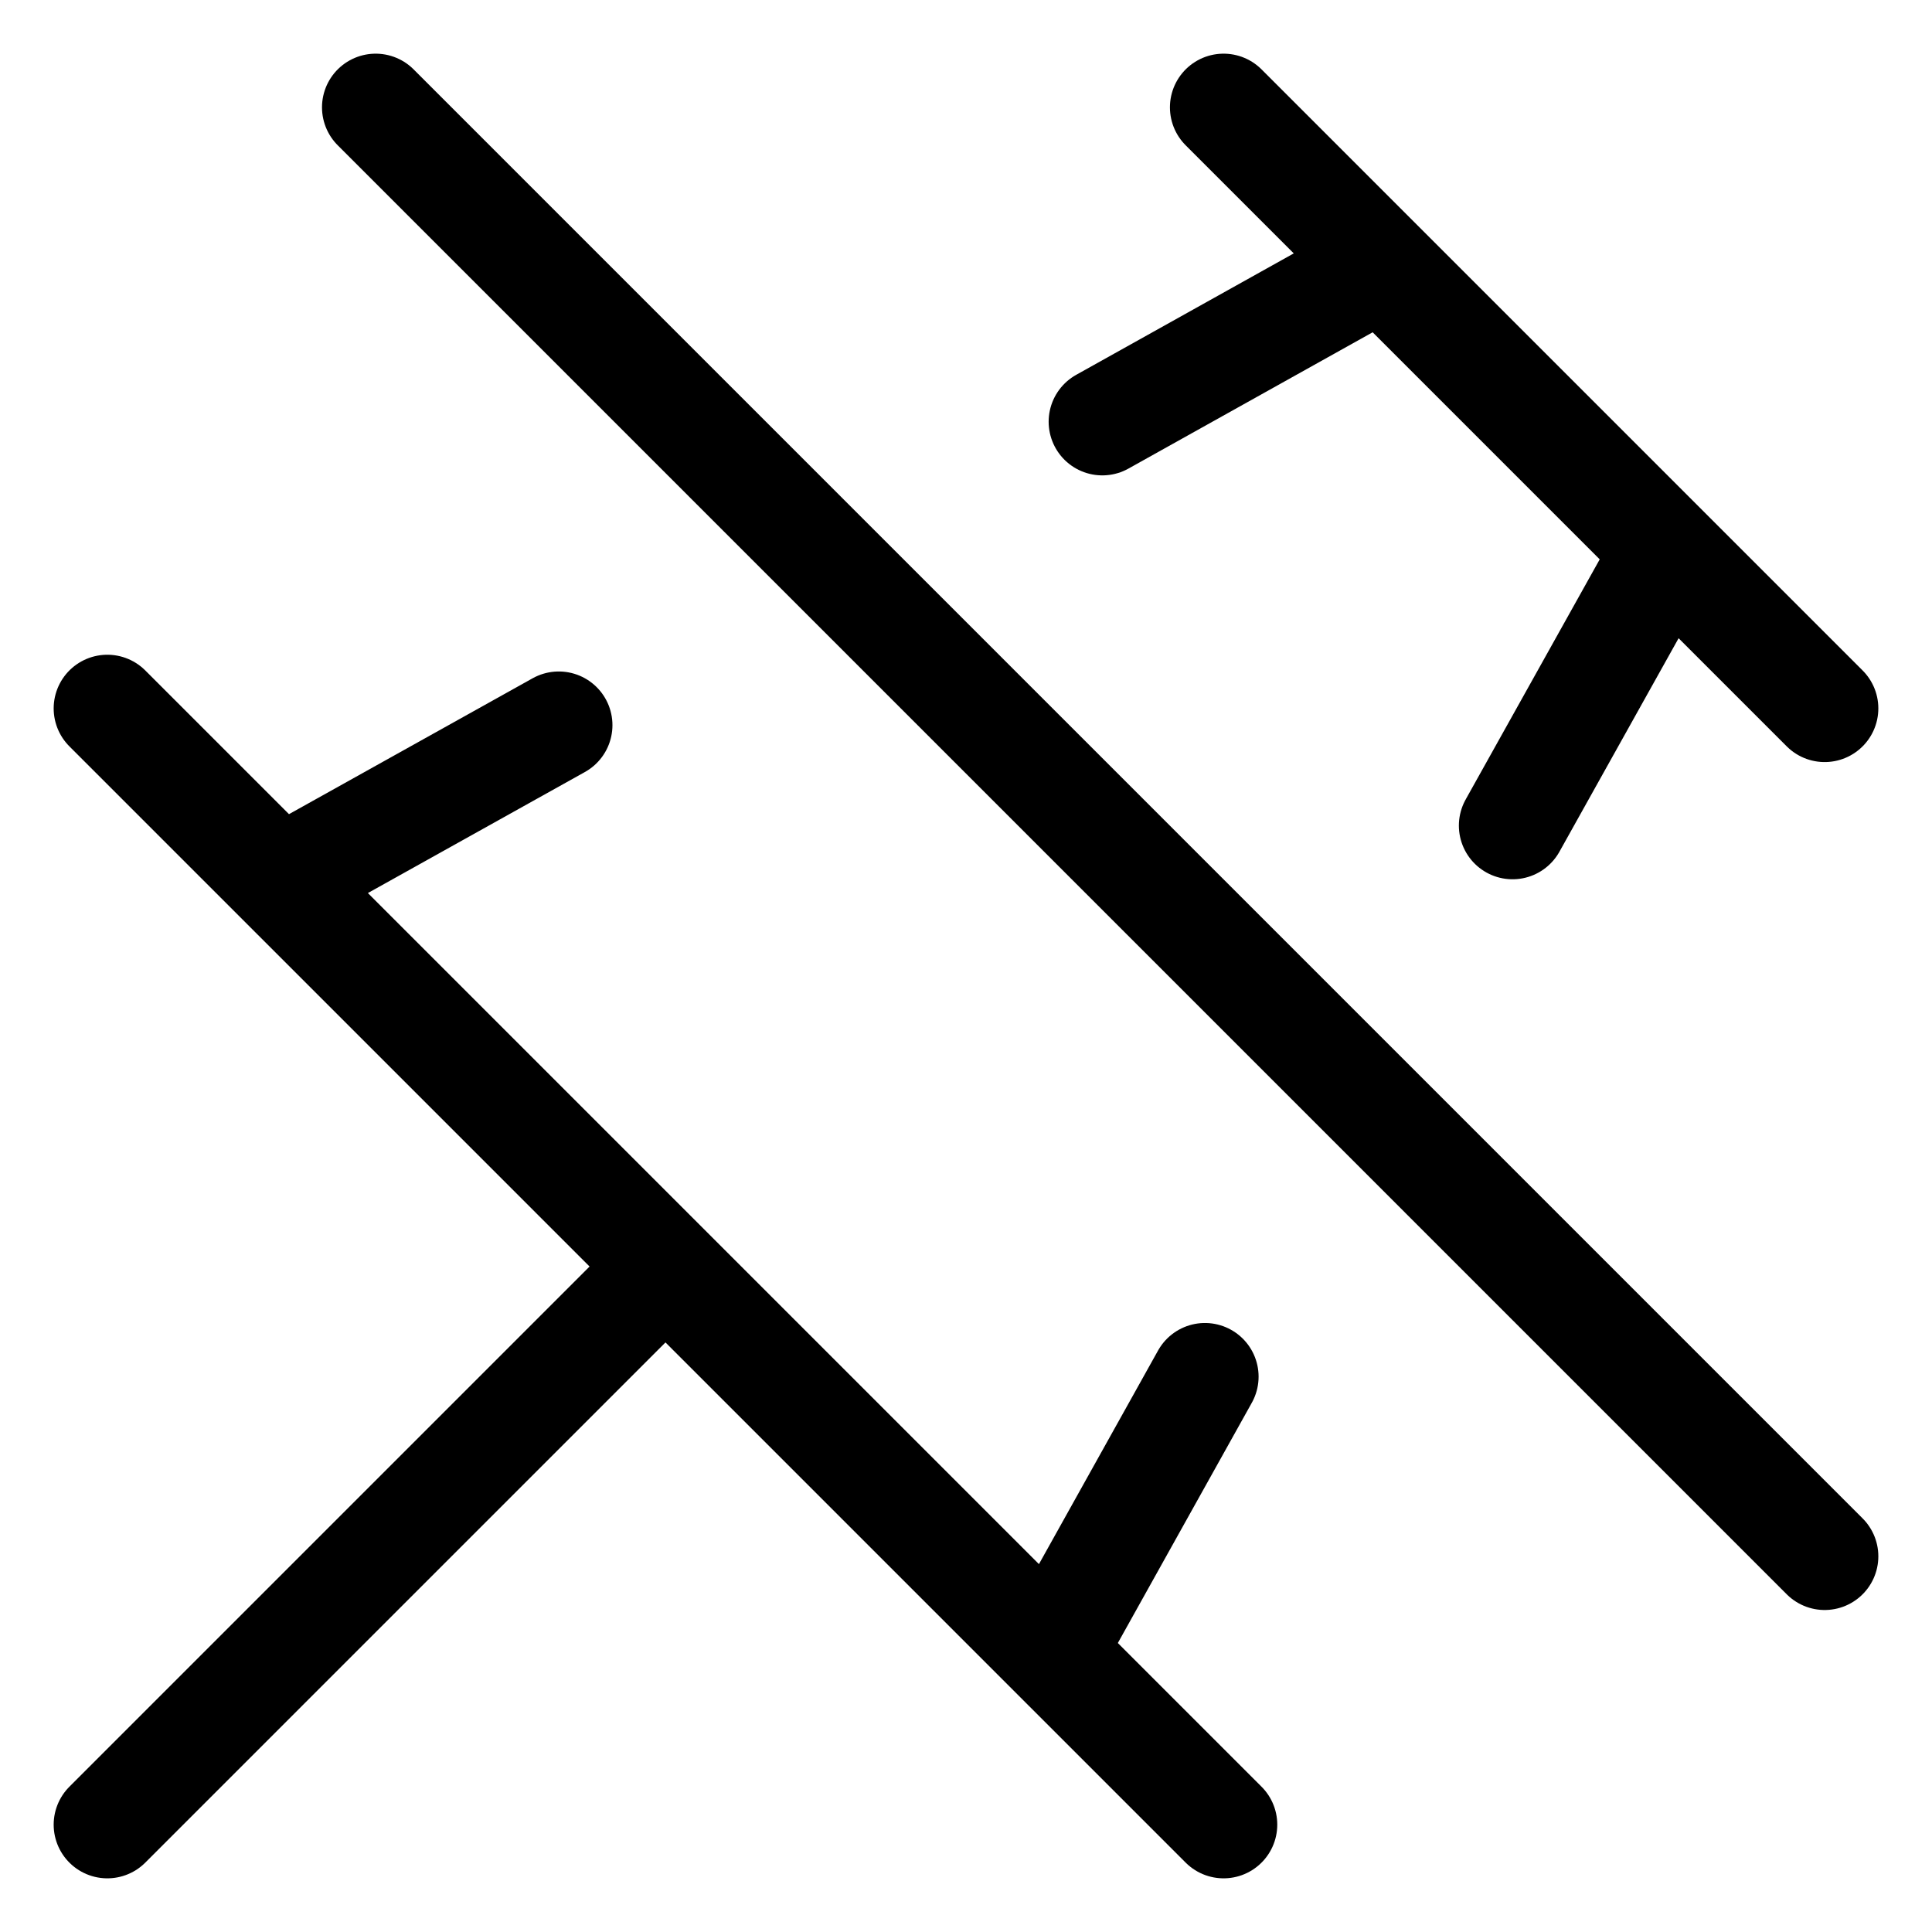 <svg viewBox="0 0 18 18" fill="none" xmlns="http://www.w3.org/2000/svg">
<path d="M2.606 8.206L5.206 6.756M12.875 2.475L10.27 3.929M9.794 15.394L11.226 12.826M15.525 5.125L14.092 7.692M11.4 1L17 6.6M6.2 11.8L1 17M6.2 11.8L1 6.6M6.2 11.8L11.4 17M3.5 1L7.805 5.305L17 14.5" stroke="url(#paint0_linear_4_17)" stroke-miterlimit="10" stroke-linecap="round"/>
<defs>
<linearGradient id="paint0_linear_4_17" x1="9" y1="1" x2="9" y2="17" gradientUnits="userSpaceOnUse">
<stop stop-color="currentColor"/>
<stop offset="1" stop-color="currentColor"/>
</linearGradient>
</defs>
</svg>
